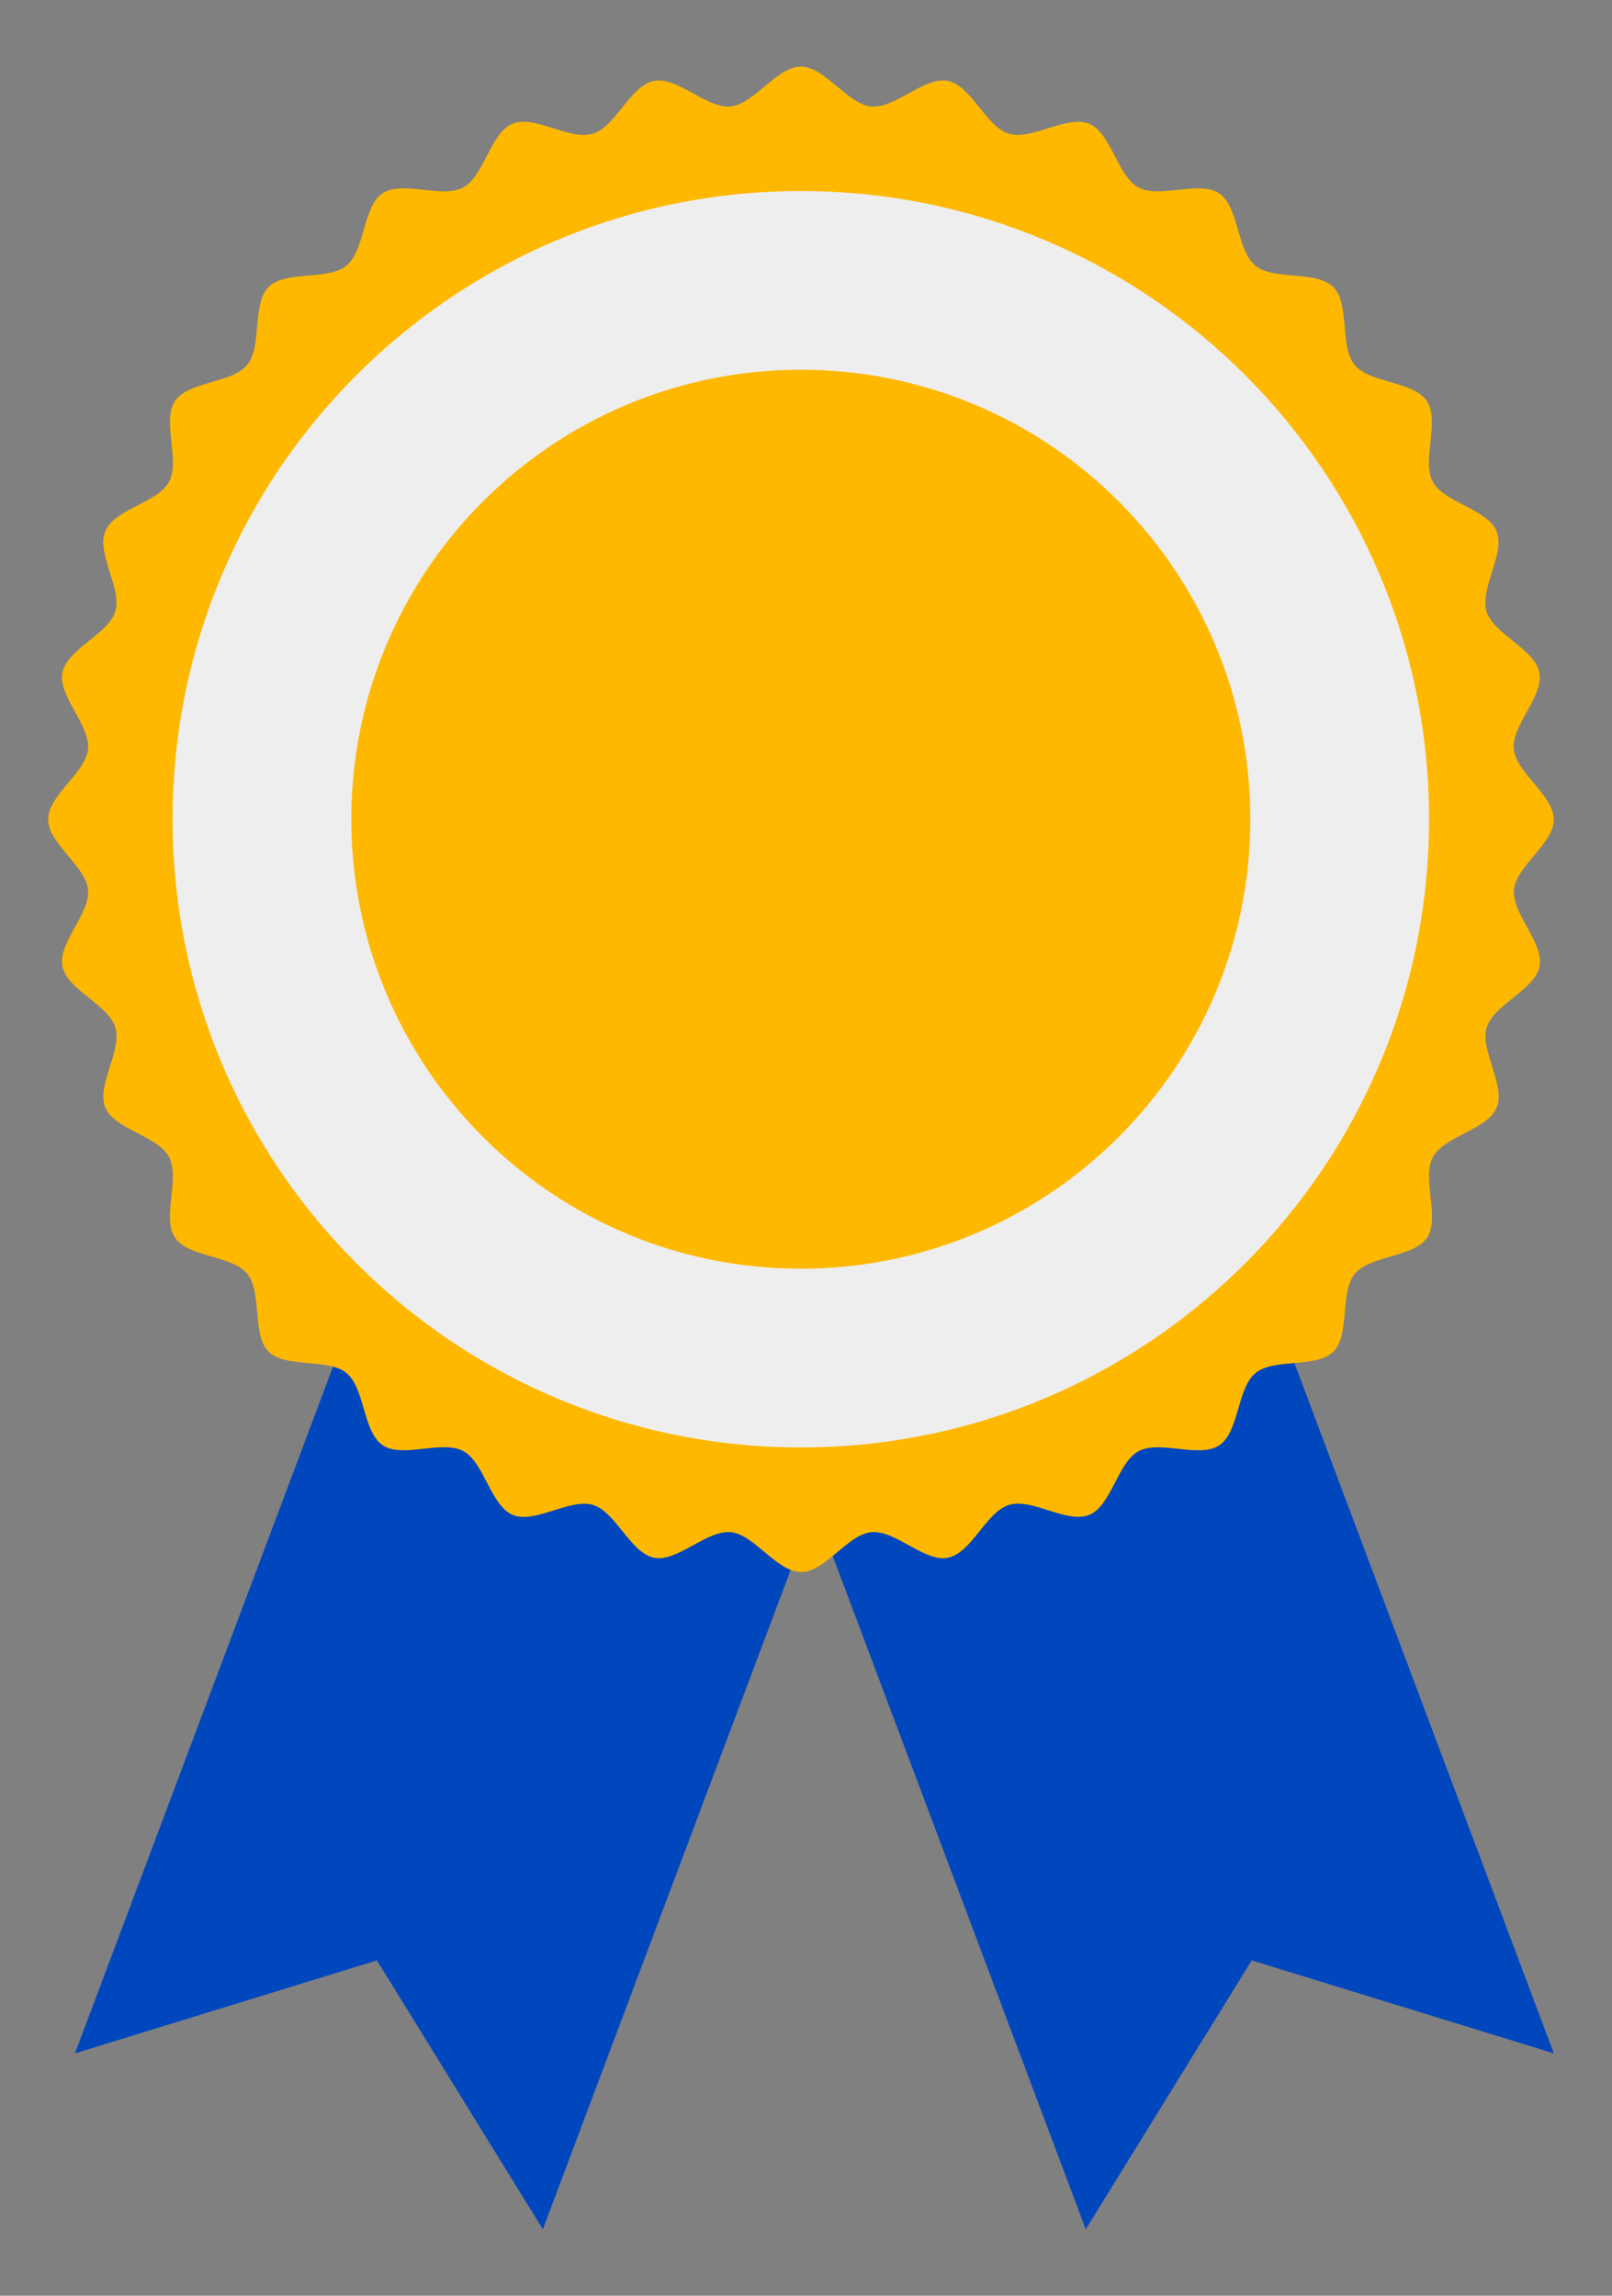 <svg width="33" height="47" viewBox="0 0 33 47" fill="none" xmlns="http://www.w3.org/2000/svg">
<rect x="0" y="0" width="33" height="47" fill="#808080" stroke="none"/>
<path d="M31.809 42.038L25.624 40.134L22.227 45.64L14.079 23.957L23.662 20.356L31.809 42.038Z" fill="#0047BD"/>
<path d="M1.534 42.038L7.716 40.134L11.113 45.64L19.261 23.957L9.682 20.356L1.534 42.038Z" fill="#0047BD"/>
<path d="M31.809 16.775C31.809 17.272 31.041 17.727 30.993 18.214C30.945 18.707 31.612 19.302 31.517 19.781C31.421 20.268 30.578 20.564 30.435 21.033C30.292 21.506 30.83 22.223 30.639 22.675C30.449 23.131 29.565 23.257 29.333 23.689C29.099 24.124 29.486 24.93 29.214 25.338C28.939 25.746 28.048 25.698 27.735 26.076C27.422 26.457 27.643 27.324 27.297 27.671C26.95 28.018 26.082 27.797 25.702 28.11C25.321 28.422 25.372 29.313 24.96 29.589C24.552 29.861 23.746 29.477 23.311 29.708C22.879 29.939 22.753 30.827 22.297 31.014C21.845 31.201 21.131 30.663 20.655 30.81C20.186 30.953 19.89 31.796 19.404 31.891C18.924 31.986 18.329 31.32 17.836 31.367C17.35 31.415 16.894 32.184 16.398 32.184C15.901 32.184 15.445 31.415 14.959 31.367C14.466 31.32 13.867 31.986 13.391 31.891C12.905 31.796 12.609 30.953 12.14 30.81C11.667 30.667 10.95 31.204 10.497 31.014C10.042 30.823 9.916 29.939 9.484 29.708C9.049 29.473 8.243 29.861 7.835 29.589C7.427 29.313 7.474 28.422 7.093 28.11C6.712 27.797 5.845 28.018 5.498 27.671C5.152 27.321 5.373 26.457 5.06 26.076C4.747 25.695 3.856 25.746 3.581 25.335C3.308 24.927 3.693 24.121 3.461 23.685C3.23 23.253 2.346 23.128 2.156 22.672C1.969 22.22 2.506 21.506 2.36 21.033C2.217 20.564 1.374 20.268 1.278 19.781C1.183 19.302 1.85 18.707 1.802 18.214C1.754 17.727 0.986 17.272 0.986 16.775C0.986 16.279 1.754 15.823 1.802 15.337C1.85 14.844 1.183 14.249 1.278 13.769C1.374 13.283 2.217 12.987 2.36 12.518C2.503 12.045 1.965 11.328 2.156 10.875C2.346 10.419 3.23 10.294 3.461 9.862C3.696 9.427 3.308 8.621 3.581 8.213C3.856 7.801 4.747 7.852 5.06 7.471C5.373 7.09 5.152 6.227 5.498 5.876C5.845 5.529 6.712 5.75 7.093 5.438C7.474 5.125 7.423 4.234 7.831 3.958C8.239 3.686 9.045 4.071 9.481 3.839C9.912 3.608 10.038 2.72 10.494 2.533C10.946 2.346 11.66 2.884 12.136 2.737C12.606 2.595 12.902 1.751 13.388 1.656C13.867 1.561 14.463 2.227 14.956 2.18C15.442 2.132 15.898 1.364 16.394 1.364C16.89 1.364 17.346 2.132 17.832 2.18C18.326 2.227 18.924 1.561 19.4 1.656C19.887 1.751 20.182 2.595 20.652 2.737C21.124 2.88 21.842 2.346 22.294 2.533C22.75 2.724 22.876 3.608 23.308 3.839C23.743 4.071 24.549 3.686 24.957 3.958C25.365 4.234 25.317 5.125 25.698 5.438C26.079 5.75 26.943 5.529 27.293 5.876C27.64 6.223 27.419 7.09 27.732 7.471C28.045 7.852 28.936 7.801 29.211 8.213C29.483 8.621 29.099 9.427 29.33 9.862C29.561 10.294 30.449 10.419 30.636 10.875C30.823 11.328 30.289 12.042 30.432 12.518C30.575 12.987 31.418 13.283 31.513 13.769C31.608 14.249 30.942 14.844 30.989 15.337C31.037 15.823 31.806 16.279 31.806 16.775H31.809Z" fill="#FFB800"/>
<path d="M16.394 3.911C9.29 3.911 3.533 9.668 3.533 16.772C3.533 23.876 9.29 29.633 16.394 29.633C23.498 29.633 29.255 23.876 29.255 16.772C29.255 9.668 23.498 3.911 16.394 3.911ZM16.394 25.974C11.313 25.974 7.192 21.852 7.192 16.772C7.192 11.691 11.31 7.57 16.394 7.57C21.478 7.57 25.596 11.691 25.596 16.772C25.596 21.852 21.474 25.974 16.394 25.974Z" fill="#EEEEEE"/>
</svg>
